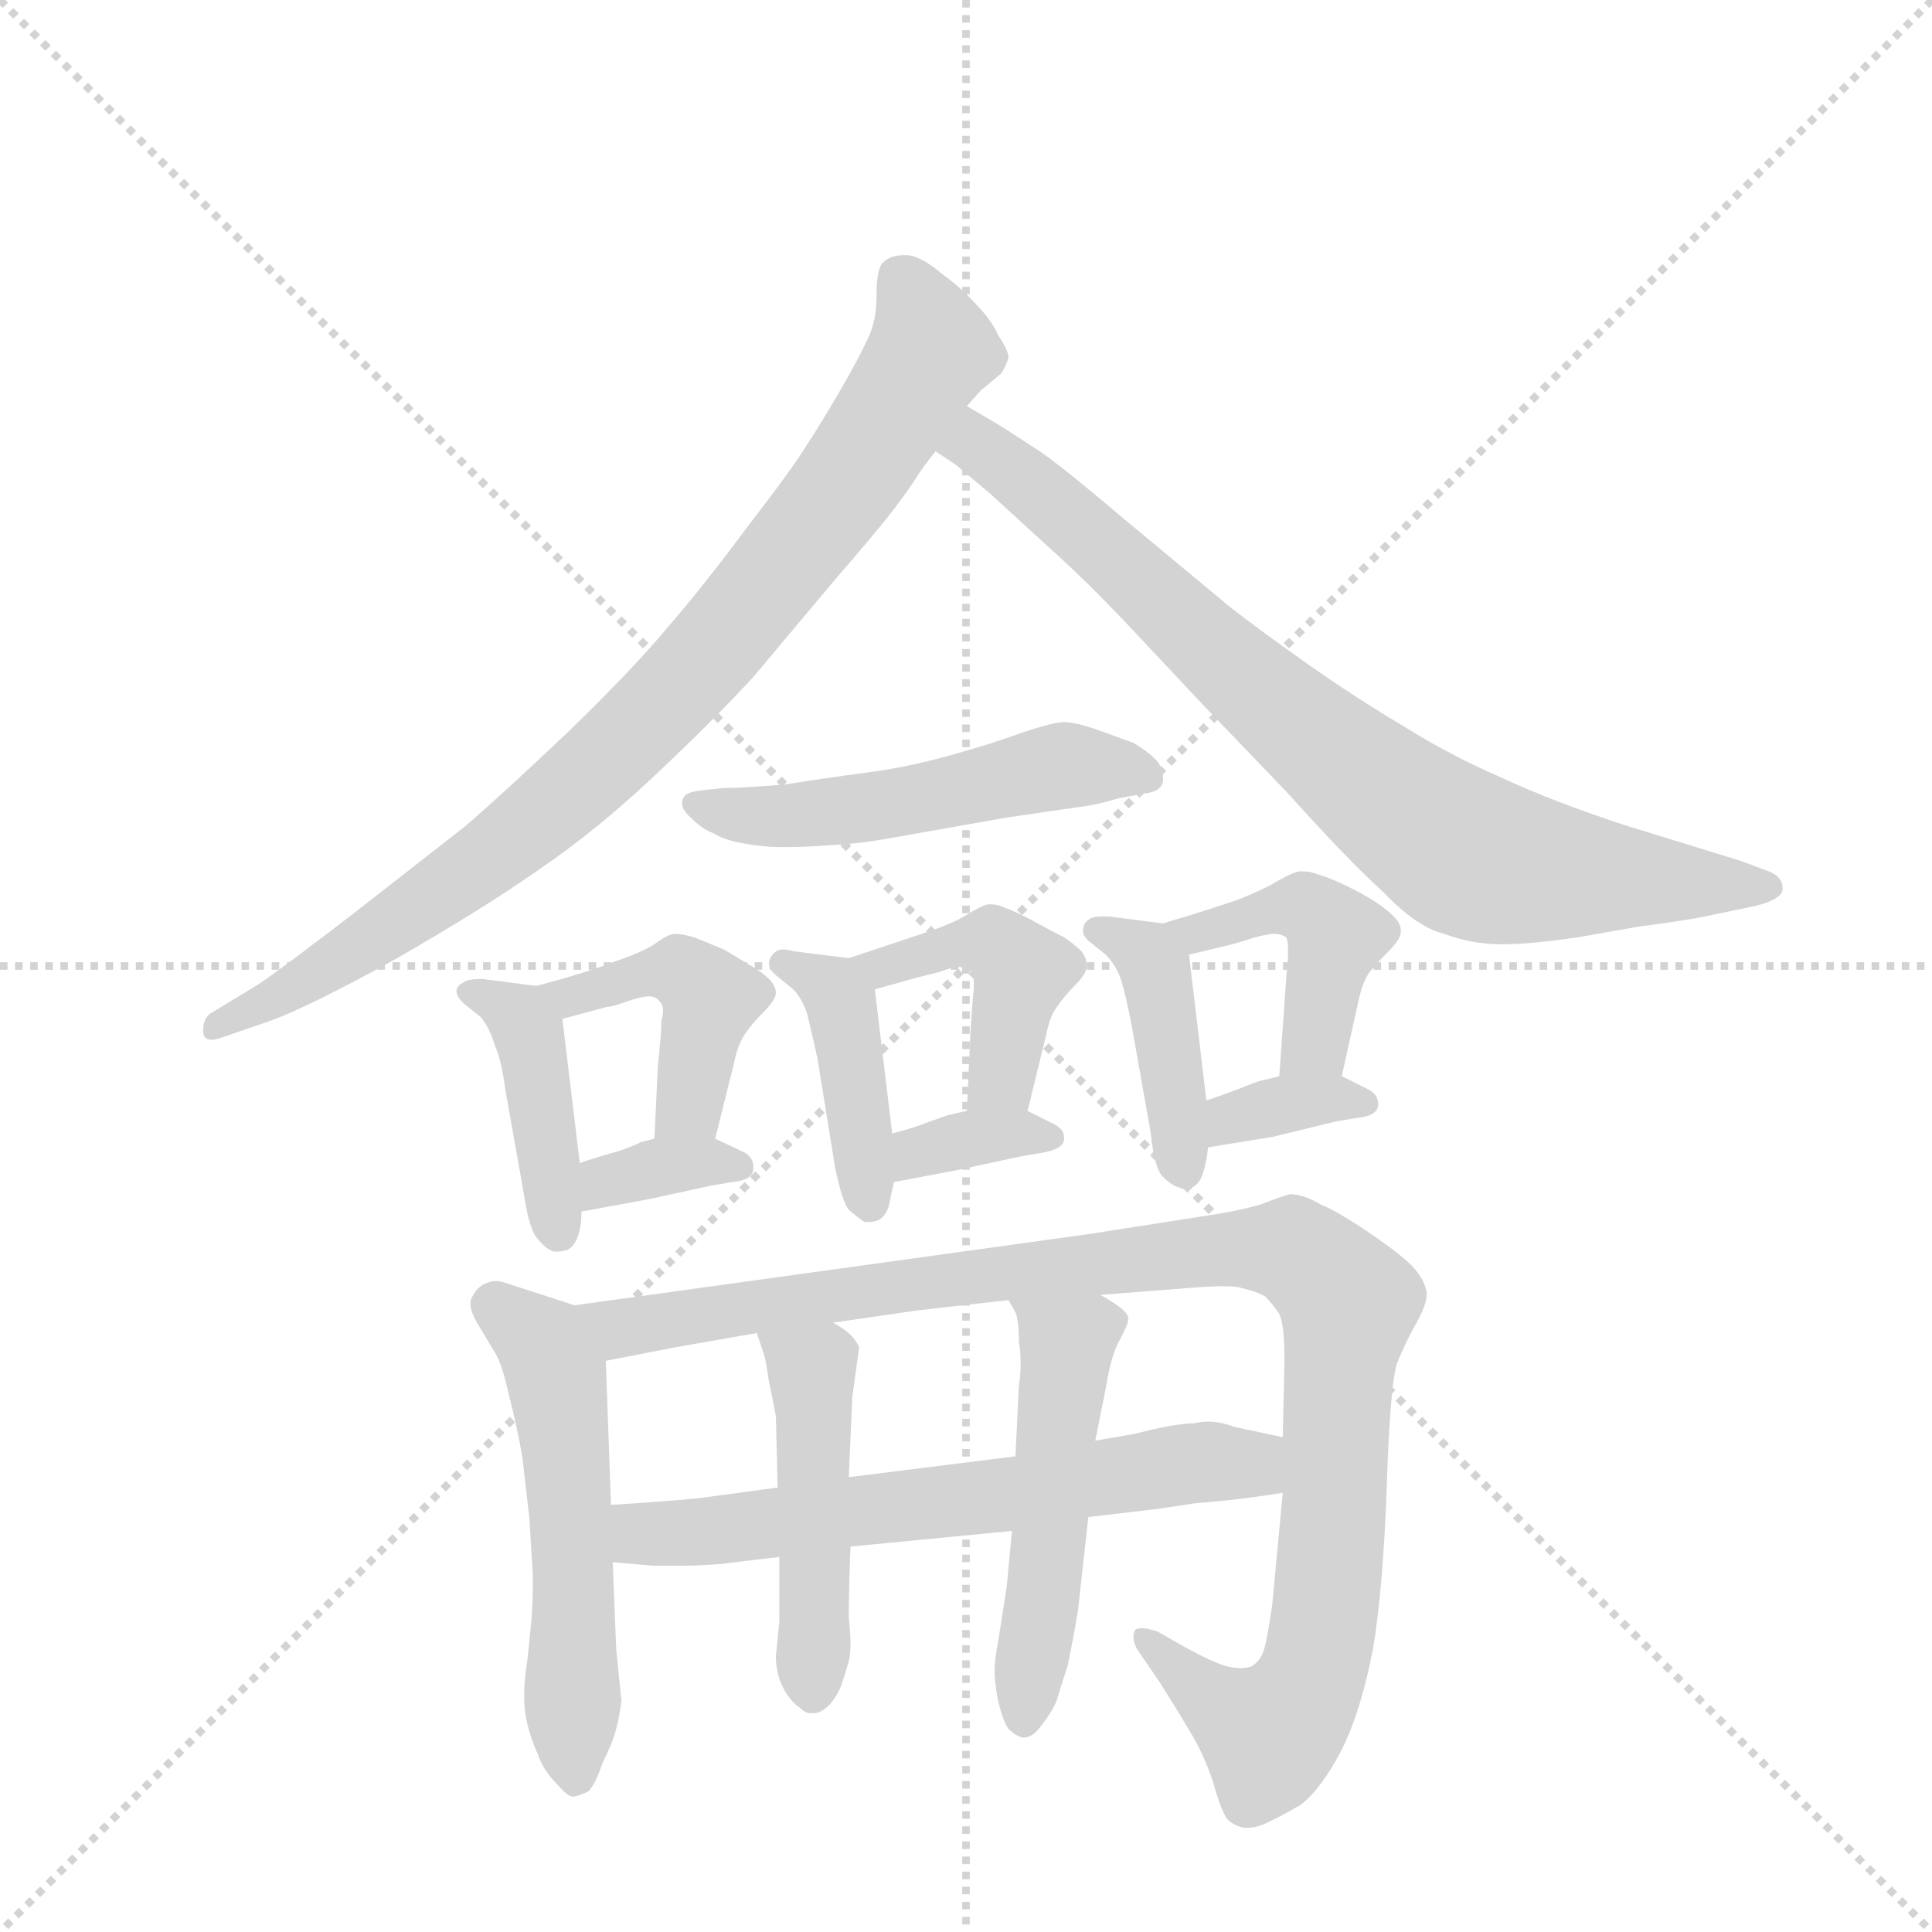 <svg version="1.1" viewBox="0 0 1024 1024" xmlns="http://www.w3.org/2000/svg">
  <g stroke="lightgray" stroke-dasharray="1,1" stroke-width="1" transform="scale(4, 4)">
    <line x1="0" y1="0" x2="256" y2="256"></line>
    <line x1="256" y1="0" x2="0" y2="256"></line>
    <line x1="128" y1="0" x2="128" y2="256"></line>
    <line x1="0" y1="128" x2="256" y2="128"></line>
  </g>
  <g transform="scale(0.92, -0.92) translate(60, -900)">
    <style type="text/css">
      
        @keyframes keyframes0 {
          from {
            stroke: blue;
            stroke-dashoffset: 879;
            stroke-width: 128;
          }
          74% {
            animation-timing-function: step-end;
            stroke: blue;
            stroke-dashoffset: 0;
            stroke-width: 128;
          }
          to {
            stroke: black;
            stroke-width: 1024;
          }
        }
        #make-me-a-hanzi-animation-0 {
          animation: keyframes0 0.965s both;
          animation-delay: 0s;
          animation-timing-function: linear;
        }
      
        @keyframes keyframes1 {
          from {
            stroke: blue;
            stroke-dashoffset: 813;
            stroke-width: 128;
          }
          73% {
            animation-timing-function: step-end;
            stroke: blue;
            stroke-dashoffset: 0;
            stroke-width: 128;
          }
          to {
            stroke: black;
            stroke-width: 1024;
          }
        }
        #make-me-a-hanzi-animation-1 {
          animation: keyframes1 0.912s both;
          animation-delay: 0.965s;
          animation-timing-function: linear;
        }
      
        @keyframes keyframes2 {
          from {
            stroke: blue;
            stroke-dashoffset: 524;
            stroke-width: 128;
          }
          63% {
            animation-timing-function: step-end;
            stroke: blue;
            stroke-dashoffset: 0;
            stroke-width: 128;
          }
          to {
            stroke: black;
            stroke-width: 1024;
          }
        }
        #make-me-a-hanzi-animation-2 {
          animation: keyframes2 0.676s both;
          animation-delay: 1.877s;
          animation-timing-function: linear;
        }
      
        @keyframes keyframes3 {
          from {
            stroke: blue;
            stroke-dashoffset: 417;
            stroke-width: 128;
          }
          58% {
            animation-timing-function: step-end;
            stroke: blue;
            stroke-dashoffset: 0;
            stroke-width: 128;
          }
          to {
            stroke: black;
            stroke-width: 1024;
          }
        }
        #make-me-a-hanzi-animation-3 {
          animation: keyframes3 0.589s both;
          animation-delay: 2.553s;
          animation-timing-function: linear;
        }
      
        @keyframes keyframes4 {
          from {
            stroke: blue;
            stroke-dashoffset: 439;
            stroke-width: 128;
          }
          59% {
            animation-timing-function: step-end;
            stroke: blue;
            stroke-dashoffset: 0;
            stroke-width: 128;
          }
          to {
            stroke: black;
            stroke-width: 1024;
          }
        }
        #make-me-a-hanzi-animation-4 {
          animation: keyframes4 0.607s both;
          animation-delay: 3.143s;
          animation-timing-function: linear;
        }
      
        @keyframes keyframes5 {
          from {
            stroke: blue;
            stroke-dashoffset: 347;
            stroke-width: 128;
          }
          53% {
            animation-timing-function: step-end;
            stroke: blue;
            stroke-dashoffset: 0;
            stroke-width: 128;
          }
          to {
            stroke: black;
            stroke-width: 1024;
          }
        }
        #make-me-a-hanzi-animation-5 {
          animation: keyframes5 0.532s both;
          animation-delay: 3.75s;
          animation-timing-function: linear;
        }
      
        @keyframes keyframes6 {
          from {
            stroke: blue;
            stroke-dashoffset: 414;
            stroke-width: 128;
          }
          57% {
            animation-timing-function: step-end;
            stroke: blue;
            stroke-dashoffset: 0;
            stroke-width: 128;
          }
          to {
            stroke: black;
            stroke-width: 1024;
          }
        }
        #make-me-a-hanzi-animation-6 {
          animation: keyframes6 0.587s both;
          animation-delay: 4.282s;
          animation-timing-function: linear;
        }
      
        @keyframes keyframes7 {
          from {
            stroke: blue;
            stroke-dashoffset: 438;
            stroke-width: 128;
          }
          59% {
            animation-timing-function: step-end;
            stroke: blue;
            stroke-dashoffset: 0;
            stroke-width: 128;
          }
          to {
            stroke: black;
            stroke-width: 1024;
          }
        }
        #make-me-a-hanzi-animation-7 {
          animation: keyframes7 0.606s both;
          animation-delay: 4.869s;
          animation-timing-function: linear;
        }
      
        @keyframes keyframes8 {
          from {
            stroke: blue;
            stroke-dashoffset: 346;
            stroke-width: 128;
          }
          53% {
            animation-timing-function: step-end;
            stroke: blue;
            stroke-dashoffset: 0;
            stroke-width: 128;
          }
          to {
            stroke: black;
            stroke-width: 1024;
          }
        }
        #make-me-a-hanzi-animation-8 {
          animation: keyframes8 0.532s both;
          animation-delay: 5.476s;
          animation-timing-function: linear;
        }
      
        @keyframes keyframes9 {
          from {
            stroke: blue;
            stroke-dashoffset: 418;
            stroke-width: 128;
          }
          58% {
            animation-timing-function: step-end;
            stroke: blue;
            stroke-dashoffset: 0;
            stroke-width: 128;
          }
          to {
            stroke: black;
            stroke-width: 1024;
          }
        }
        #make-me-a-hanzi-animation-9 {
          animation: keyframes9 0.59s both;
          animation-delay: 6.007s;
          animation-timing-function: linear;
        }
      
        @keyframes keyframes10 {
          from {
            stroke: blue;
            stroke-dashoffset: 437;
            stroke-width: 128;
          }
          59% {
            animation-timing-function: step-end;
            stroke: blue;
            stroke-dashoffset: 0;
            stroke-width: 128;
          }
          to {
            stroke: black;
            stroke-width: 1024;
          }
        }
        #make-me-a-hanzi-animation-10 {
          animation: keyframes10 0.606s both;
          animation-delay: 6.597s;
          animation-timing-function: linear;
        }
      
        @keyframes keyframes11 {
          from {
            stroke: blue;
            stroke-dashoffset: 347;
            stroke-width: 128;
          }
          53% {
            animation-timing-function: step-end;
            stroke: blue;
            stroke-dashoffset: 0;
            stroke-width: 128;
          }
          to {
            stroke: black;
            stroke-width: 1024;
          }
        }
        #make-me-a-hanzi-animation-11 {
          animation: keyframes11 0.532s both;
          animation-delay: 7.203s;
          animation-timing-function: linear;
        }
      
        @keyframes keyframes12 {
          from {
            stroke: blue;
            stroke-dashoffset: 544;
            stroke-width: 128;
          }
          64% {
            animation-timing-function: step-end;
            stroke: blue;
            stroke-dashoffset: 0;
            stroke-width: 128;
          }
          to {
            stroke: black;
            stroke-width: 1024;
          }
        }
        #make-me-a-hanzi-animation-12 {
          animation: keyframes12 0.693s both;
          animation-delay: 7.736s;
          animation-timing-function: linear;
        }
      
        @keyframes keyframes13 {
          from {
            stroke: blue;
            stroke-dashoffset: 1062;
            stroke-width: 128;
          }
          78% {
            animation-timing-function: step-end;
            stroke: blue;
            stroke-dashoffset: 0;
            stroke-width: 128;
          }
          to {
            stroke: black;
            stroke-width: 1024;
          }
        }
        #make-me-a-hanzi-animation-13 {
          animation: keyframes13 1.114s both;
          animation-delay: 8.428s;
          animation-timing-function: linear;
        }
      
        @keyframes keyframes14 {
          from {
            stroke: blue;
            stroke-dashoffset: 640;
            stroke-width: 128;
          }
          68% {
            animation-timing-function: step-end;
            stroke: blue;
            stroke-dashoffset: 0;
            stroke-width: 128;
          }
          to {
            stroke: black;
            stroke-width: 1024;
          }
        }
        #make-me-a-hanzi-animation-14 {
          animation: keyframes14 0.771s both;
          animation-delay: 9.542s;
          animation-timing-function: linear;
        }
      
        @keyframes keyframes15 {
          from {
            stroke: blue;
            stroke-dashoffset: 473;
            stroke-width: 128;
          }
          61% {
            animation-timing-function: step-end;
            stroke: blue;
            stroke-dashoffset: 0;
            stroke-width: 128;
          }
          to {
            stroke: black;
            stroke-width: 1024;
          }
        }
        #make-me-a-hanzi-animation-15 {
          animation: keyframes15 0.635s both;
          animation-delay: 10.313s;
          animation-timing-function: linear;
        }
      
        @keyframes keyframes16 {
          from {
            stroke: blue;
            stroke-dashoffset: 509;
            stroke-width: 128;
          }
          62% {
            animation-timing-function: step-end;
            stroke: blue;
            stroke-dashoffset: 0;
            stroke-width: 128;
          }
          to {
            stroke: black;
            stroke-width: 1024;
          }
        }
        #make-me-a-hanzi-animation-16 {
          animation: keyframes16 0.664s both;
          animation-delay: 10.948s;
          animation-timing-function: linear;
        }
      
    </style>
    
      <path d="M 497 666 L 505 675 L 517 685 Q 520 690 521 694 Q 521 698 515 707 Q 511 716 502 725 Q 494 734 483 742 Q 470 753 462 753 L 461 753 Q 453 753 449 749 Q 445 746 445 730 Q 445 715 440 705 Q 435 694 424 675 Q 413 656 405 644 Q 398 632 371 597 Q 345 562 325 539 Q 306 516 268 479 Q 229 442 208 424 L 144 374 Q 101 341 89 333 L 61 316 Q 57 313 57 306 Q 57 301 62 301 Q 64 301 67 302 L 96 312 Q 118 320 167 347 Q 216 375 249 398 Q 283 421 317 453 Q 351 485 374 510 L 421 566 Q 447 596 456 608 Q 465 620 468 625 Q 471 630 479 640 L 497 666 Z" fill="lightgray"></path>
    
      <path d="M 479 640 L 491 632 Q 492 631 510 616 L 545 584 Q 563 568 587 543 L 633 494 L 681 444 Q 717 404 737 386 Q 756 366 772 362 Q 788 356 805 356 Q 822 356 849 360 L 883 366 Q 913 370 922 372 L 951 378 Q 967 382 967 388 Q 967 395 959 398 L 943 404 L 878 424 Q 835 438 805 452 Q 775 465 748 482 Q 721 498 694 517 Q 667 536 649 550 L 590 599 Q 551 632 539 640 L 519 653 Q 511 658 497 666 C 471 681 454 657 479 640 Z" fill="lightgray"></path>
    
      <path d="M 600 443 Q 609 444 610 450 L 610 452 Q 610 457 607 461 Q 603 466 593 472 L 571 480 Q 559 484 553 484 Q 547 484 529 478 Q 513 472 488 465 Q 463 458 440 455 Q 417 452 392 448 Q 367 446 357 446 L 347 445 Q 337 444 335 442 Q 333 440 333 438 L 333 437 Q 333 433 339 428 Q 345 422 351 420 Q 357 416 369 414 Q 380 412 389 412 L 396 412 Q 404 412 417 413 Q 436 414 452 417 L 520 429 L 561 435 Q 571 436 584 440 L 600 443 Z" fill="lightgray"></path>
    
      <path d="M 249 332 L 218 336 Q 209 336 207 334 Q 203 332 203 329 Q 203 326 207 322 L 217 314 Q 222 308 225 298 Q 229 289 231 273 L 242 211 Q 245 191 250 186 Q 255 180 259 179 L 262 179 Q 264 179 267 180 Q 271 182 273 188 Q 275 194 275 202 L 274 230 L 264 313 C 262 330 262 330 249 332 Z" fill="lightgray"></path>
    
      <path d="M 352 244 L 363 288 Q 365 298 369 304 Q 373 310 379 316 Q 387 324 387 328 Q 387 332 383 336 Q 379 340 372 344 L 357 353 L 340 360 Q 333 362 329 362 Q 325 362 317 356 Q 309 351 294 346 Q 279 340 249 332 C 220 324 235 305 264 313 L 290 320 Q 293 320 301 323 Q 310 326 314 326 Q 318 326 320 323 Q 322 321 322 318 Q 322 315 321 312 Q 321 304 319 286 L 317 244 C 316 214 345 215 352 244 Z" fill="lightgray"></path>
    
      <path d="M 275 202 L 313 209 L 350 217 L 362 219 Q 373 220 374 226 L 374 228 Q 374 233 369 236 L 352 244 L 317 244 L 309 242 Q 308 241 297 237 Q 286 234 274 230 C 246 221 245 197 275 202 Z" fill="lightgray"></path>
    
      <path d="M 429 348 L 397 352 Q 394 353 391 353 Q 388 353 386 351 Q 383 348 383 345 Q 383 342 386 339 L 397 330 Q 402 325 405 316 Q 407 308 411 290 L 421 228 Q 425 208 429 203 Q 435 198 438 196 L 441 196 Q 443 196 446 197 Q 450 199 452 205 Q 453 210 455 219 L 454 247 L 444 330 C 442 346 442 346 429 348 Z" fill="lightgray"></path>
    
      <path d="M 532 260 L 543 305 Q 545 315 549 320 Q 553 326 559 332 Q 566 339 566 343 L 566 344 Q 566 348 563 352 Q 559 356 553 360 Q 547 363 536 369 Q 525 375 519 377 Q 515 379 511 379 L 509 379 Q 505 378 497 373 Q 489 368 474 363 L 429 348 C 401 339 415 322 444 330 L 469 337 L 481 340 Q 489 343 493 343 Q 497 342 500 340 Q 501 339 501 335 L 501 330 Q 500 322 499 303 L 497 260 C 496 230 525 231 532 260 Z" fill="lightgray"></path>
    
      <path d="M 455 219 L 492 226 L 529 234 L 541 236 Q 552 238 553 243 L 553 245 Q 553 249 548 252 L 532 260 L 497 260 L 488 258 Q 487 258 476 254 Q 466 250 454 247 C 425 239 426 213 455 219 Z" fill="lightgray"></path>
    
      <path d="M 610 368 L 579 372 L 575 372 Q 569 372 567 370 Q 564 368 564 364 L 564 363 Q 564 361 567 358 L 577 350 Q 583 344 586 335 Q 589 325 592 309 L 603 247 Q 605 227 610 222 Q 615 217 619 216 Q 621 215 623 215 Q 625 215 627 216 Q 631 218 633 224 Q 635 230 636 239 L 635 266 L 625 350 C 623 366 623 366 610 368 Z" fill="lightgray"></path>
    
      <path d="M 713 280 L 723 325 Q 725 334 729 340 Q 734 346 740 352 Q 747 359 747 363 L 747 364 Q 747 368 743 372 Q 739 376 733 380 Q 727 384 717 389 Q 707 394 700 396 Q 695 398 691 398 L 689 398 Q 686 398 677 393 Q 669 388 654 382 Q 640 377 610 368 C 581 359 596 343 625 350 L 650 356 Q 657 358 663 360 Q 671 362 674 362 Q 678 362 681 360 Q 682 358 682 353 L 682 348 Q 681 338 680 322 L 677 280 C 675 250 706 251 713 280 Z" fill="lightgray"></path>
    
      <path d="M 636 239 L 673 245 L 710 254 L 722 256 Q 733 257 734 263 L 734 264 Q 734 269 729 272 L 713 280 L 677 280 L 669 278 Q 667 278 657 274 Q 647 270 635 266 C 607 256 606 234 636 239 Z" fill="lightgray"></path>
    
      <path d="M 271 148 L 231 161 Q 228 162 226 162 Q 223 162 221 161 Q 217 160 214 156 Q 211 152 211 149 Q 211 144 216 136 L 225 121 Q 229 115 233 97 Q 238 78 241 60 L 245 25 L 247 -8 Q 247 -26 246 -35 L 244 -55 Q 242 -68 242 -75 L 242 -79 Q 242 -86 244 -94 Q 246 -102 250 -111 Q 253 -120 261 -128 Q 267 -135 270 -135 L 271 -135 Q 275 -134 279 -132 Q 283 -128 287 -116 Q 293 -104 295 -96 Q 297 -88 298 -80 L 295 -50 L 293 0 L 292 33 L 289 116 C 288 142 288 142 271 148 Z" fill="lightgray"></path>
    
      <path d="M 679 40 L 673 -24 Q 670 -45 668 -51 Q 666 -57 661 -60 Q 658 -61 655 -61 Q 651 -61 647 -60 Q 639 -58 621 -48 L 607 -40 Q 601 -38 598 -38 Q 595 -38 594 -39 Q 593 -41 593 -43 Q 593 -46 595 -50 L 608 -69 Q 620 -88 627 -100 Q 634 -112 639 -127 Q 643 -142 647 -148 Q 651 -152 657 -153 L 659 -153 Q 663 -153 668 -151 Q 675 -148 689 -140 Q 701 -131 713 -108 Q 724 -86 731 -50 Q 737 -14 739 46 Q 741 104 745 115 Q 749 125 755 136 Q 762 148 762 155 Q 761 162 755 169 Q 749 176 730 189 Q 711 202 701 206 Q 691 212 683 212 Q 679 211 666 206 Q 652 202 631 199 L 567 189 L 271 148 C 241 144 260 110 289 116 L 330 124 L 376 132 L 420 138 L 468 145 L 521 151 L 574 154 L 625 158 Q 638 159 645 159 Q 653 159 655 158 Q 664 156 669 153 Q 673 149 677 143 Q 680 137 680 116 L 679 72 L 679 40 Z" fill="lightgray"></path>
    
      <path d="M 293 0 L 316 -2 L 336 -2 Q 341 -2 356 -1 Q 371 1 389 3 L 430 9 L 523 18 L 567 26 L 601 30 Q 603 30 629 34 Q 655 36 679 40 C 709 45 708 66 679 72 L 651 78 Q 643 81 636 81 Q 632 81 628 80 Q 617 80 594 74 L 571 70 L 525 61 L 429 49 L 388 43 L 351 38 Q 339 36 292 33 C 262 31 263 3 293 0 Z" fill="lightgray"></path>
    
      <path d="M 389 3 L 389 -34 L 387 -54 Q 387 -64 391 -72 Q 395 -80 401 -84 Q 404 -87 407 -87 L 409 -87 Q 413 -87 418 -82 Q 423 -76 425 -70 Q 427 -64 429 -57 Q 430 -53 430 -47 Q 430 -41 429 -32 Q 429 -14 430 9 L 429 49 L 431 95 L 435 124 Q 433 128 430 131 Q 427 134 420 138 C 395 154 367 160 376 132 L 380 120 Q 381 118 383 104 Q 386 90 387 84 L 388 43 L 389 3 Z" fill="lightgray"></path>
    
      <path d="M 523 18 L 520 -14 L 515 -46 Q 513 -56 513 -63 Q 513 -69 515 -80 Q 518 -92 521 -96 Q 525 -100 529 -101 L 530 -101 Q 535 -101 540 -94 Q 547 -85 549 -79 Q 551 -72 555 -60 Q 558 -46 561 -28 L 567 26 L 571 70 L 577 100 Q 580 119 585 128 Q 590 137 590 140 L 590 141 Q 589 144 585 147 Q 581 150 574 154 C 548 170 506 177 521 151 L 525 144 Q 527 139 527 127 Q 528 121 528 114 Q 528 108 527 102 L 525 61 L 523 18 Z" fill="lightgray"></path>
    
    
      <clipPath id="make-me-a-hanzi-clip-0">
        <path d="M 497 666 L 505 675 L 517 685 Q 520 690 521 694 Q 521 698 515 707 Q 511 716 502 725 Q 494 734 483 742 Q 470 753 462 753 L 461 753 Q 453 753 449 749 Q 445 746 445 730 Q 445 715 440 705 Q 435 694 424 675 Q 413 656 405 644 Q 398 632 371 597 Q 345 562 325 539 Q 306 516 268 479 Q 229 442 208 424 L 144 374 Q 101 341 89 333 L 61 316 Q 57 313 57 306 Q 57 301 62 301 Q 64 301 67 302 L 96 312 Q 118 320 167 347 Q 216 375 249 398 Q 283 421 317 453 Q 351 485 374 510 L 421 566 Q 447 596 456 608 Q 465 620 468 625 Q 471 630 479 640 L 497 666 Z"></path>
      </clipPath>
      <path clip-path="url(#make-me-a-hanzi-clip-0)" d="M 458 741 L 475 707 L 474 694 L 415 605 L 334 507 L 222 406 L 134 346 L 63 307" fill="none" id="make-me-a-hanzi-animation-0" stroke-dasharray="751 1502" stroke-linecap="round"></path>
    
      <clipPath id="make-me-a-hanzi-clip-1">
        <path d="M 479 640 L 491 632 Q 492 631 510 616 L 545 584 Q 563 568 587 543 L 633 494 L 681 444 Q 717 404 737 386 Q 756 366 772 362 Q 788 356 805 356 Q 822 356 849 360 L 883 366 Q 913 370 922 372 L 951 378 Q 967 382 967 388 Q 967 395 959 398 L 943 404 L 878 424 Q 835 438 805 452 Q 775 465 748 482 Q 721 498 694 517 Q 667 536 649 550 L 590 599 Q 551 632 539 640 L 519 653 Q 511 658 497 666 C 471 681 454 657 479 640 Z"></path>
      </clipPath>
      <path clip-path="url(#make-me-a-hanzi-clip-1)" d="M 489 642 L 506 642 L 546 611 L 713 461 L 780 411 L 836 397 L 959 390" fill="none" id="make-me-a-hanzi-animation-1" stroke-dasharray="685 1370" stroke-linecap="round"></path>
    
      <clipPath id="make-me-a-hanzi-clip-2">
        <path d="M 600 443 Q 609 444 610 450 L 610 452 Q 610 457 607 461 Q 603 466 593 472 L 571 480 Q 559 484 553 484 Q 547 484 529 478 Q 513 472 488 465 Q 463 458 440 455 Q 417 452 392 448 Q 367 446 357 446 L 347 445 Q 337 444 335 442 Q 333 440 333 438 L 333 437 Q 333 433 339 428 Q 345 422 351 420 Q 357 416 369 414 Q 380 412 389 412 L 396 412 Q 404 412 417 413 Q 436 414 452 417 L 520 429 L 561 435 Q 571 436 584 440 L 600 443 Z"></path>
      </clipPath>
      <path clip-path="url(#make-me-a-hanzi-clip-2)" d="M 339 438 L 393 430 L 469 439 L 543 458 L 582 458 L 602 451" fill="none" id="make-me-a-hanzi-animation-2" stroke-dasharray="396 792" stroke-linecap="round"></path>
    
      <clipPath id="make-me-a-hanzi-clip-3">
        <path d="M 249 332 L 218 336 Q 209 336 207 334 Q 203 332 203 329 Q 203 326 207 322 L 217 314 Q 222 308 225 298 Q 229 289 231 273 L 242 211 Q 245 191 250 186 Q 255 180 259 179 L 262 179 Q 264 179 267 180 Q 271 182 273 188 Q 275 194 275 202 L 274 230 L 264 313 C 262 330 262 330 249 332 Z"></path>
      </clipPath>
      <path clip-path="url(#make-me-a-hanzi-clip-3)" d="M 209 328 L 239 316 L 245 304 L 262 190" fill="none" id="make-me-a-hanzi-animation-3" stroke-dasharray="289 578" stroke-linecap="round"></path>
    
      <clipPath id="make-me-a-hanzi-clip-4">
        <path d="M 352 244 L 363 288 Q 365 298 369 304 Q 373 310 379 316 Q 387 324 387 328 Q 387 332 383 336 Q 379 340 372 344 L 357 353 L 340 360 Q 333 362 329 362 Q 325 362 317 356 Q 309 351 294 346 Q 279 340 249 332 C 220 324 235 305 264 313 L 290 320 Q 293 320 301 323 Q 310 326 314 326 Q 318 326 320 323 Q 322 321 322 318 Q 322 315 321 312 Q 321 304 319 286 L 317 244 C 316 214 345 215 352 244 Z"></path>
      </clipPath>
      <path clip-path="url(#make-me-a-hanzi-clip-4)" d="M 259 332 L 268 325 L 332 341 L 350 325 L 337 264 L 323 251" fill="none" id="make-me-a-hanzi-animation-4" stroke-dasharray="311 622" stroke-linecap="round"></path>
    
      <clipPath id="make-me-a-hanzi-clip-5">
        <path d="M 275 202 L 313 209 L 350 217 L 362 219 Q 373 220 374 226 L 374 228 Q 374 233 369 236 L 352 244 L 317 244 L 309 242 Q 308 241 297 237 Q 286 234 274 230 C 246 221 245 197 275 202 Z"></path>
      </clipPath>
      <path clip-path="url(#make-me-a-hanzi-clip-5)" d="M 280 209 L 289 219 L 323 228 L 365 227" fill="none" id="make-me-a-hanzi-animation-5" stroke-dasharray="219 438" stroke-linecap="round"></path>
    
      <clipPath id="make-me-a-hanzi-clip-6">
        <path d="M 429 348 L 397 352 Q 394 353 391 353 Q 388 353 386 351 Q 383 348 383 345 Q 383 342 386 339 L 397 330 Q 402 325 405 316 Q 407 308 411 290 L 421 228 Q 425 208 429 203 Q 435 198 438 196 L 441 196 Q 443 196 446 197 Q 450 199 452 205 Q 453 210 455 219 L 454 247 L 444 330 C 442 346 442 346 429 348 Z"></path>
      </clipPath>
      <path clip-path="url(#make-me-a-hanzi-clip-6)" d="M 391 345 L 411 336 L 425 321 L 441 207" fill="none" id="make-me-a-hanzi-animation-6" stroke-dasharray="286 572" stroke-linecap="round"></path>
    
      <clipPath id="make-me-a-hanzi-clip-7">
        <path d="M 532 260 L 543 305 Q 545 315 549 320 Q 553 326 559 332 Q 566 339 566 343 L 566 344 Q 566 348 563 352 Q 559 356 553 360 Q 547 363 536 369 Q 525 375 519 377 Q 515 379 511 379 L 509 379 Q 505 378 497 373 Q 489 368 474 363 L 429 348 C 401 339 415 322 444 330 L 469 337 L 481 340 Q 489 343 493 343 Q 497 342 500 340 Q 501 339 501 335 L 501 330 Q 500 322 499 303 L 497 260 C 496 230 525 231 532 260 Z"></path>
      </clipPath>
      <path clip-path="url(#make-me-a-hanzi-clip-7)" d="M 438 347 L 448 342 L 511 358 L 521 351 L 529 341 L 519 287 L 503 267" fill="none" id="make-me-a-hanzi-animation-7" stroke-dasharray="310 620" stroke-linecap="round"></path>
    
      <clipPath id="make-me-a-hanzi-clip-8">
        <path d="M 455 219 L 492 226 L 529 234 L 541 236 Q 552 238 553 243 L 553 245 Q 553 249 548 252 L 532 260 L 497 260 L 488 258 Q 487 258 476 254 Q 466 250 454 247 C 425 239 426 213 455 219 Z"></path>
      </clipPath>
      <path clip-path="url(#make-me-a-hanzi-clip-8)" d="M 460 226 L 469 236 L 487 242 L 526 248 L 544 244" fill="none" id="make-me-a-hanzi-animation-8" stroke-dasharray="218 436" stroke-linecap="round"></path>
    
      <clipPath id="make-me-a-hanzi-clip-9">
        <path d="M 610 368 L 579 372 L 575 372 Q 569 372 567 370 Q 564 368 564 364 L 564 363 Q 564 361 567 358 L 577 350 Q 583 344 586 335 Q 589 325 592 309 L 603 247 Q 605 227 610 222 Q 615 217 619 216 Q 621 215 623 215 Q 625 215 627 216 Q 631 218 633 224 Q 635 230 636 239 L 635 266 L 625 350 C 623 366 623 366 610 368 Z"></path>
      </clipPath>
      <path clip-path="url(#make-me-a-hanzi-clip-9)" d="M 571 364 L 600 351 L 606 341 L 623 224" fill="none" id="make-me-a-hanzi-animation-9" stroke-dasharray="290 580" stroke-linecap="round"></path>
    
      <clipPath id="make-me-a-hanzi-clip-10">
        <path d="M 713 280 L 723 325 Q 725 334 729 340 Q 734 346 740 352 Q 747 359 747 363 L 747 364 Q 747 368 743 372 Q 739 376 733 380 Q 727 384 717 389 Q 707 394 700 396 Q 695 398 691 398 L 689 398 Q 686 398 677 393 Q 669 388 654 382 Q 640 377 610 368 C 581 359 596 343 625 350 L 650 356 Q 657 358 663 360 Q 671 362 674 362 Q 678 362 681 360 Q 682 358 682 353 L 682 348 Q 681 338 680 322 L 677 280 C 675 250 706 251 713 280 Z"></path>
      </clipPath>
      <path clip-path="url(#make-me-a-hanzi-clip-10)" d="M 620 369 L 629 362 L 691 378 L 703 370 L 709 360 L 699 307 L 683 287" fill="none" id="make-me-a-hanzi-animation-10" stroke-dasharray="309 618" stroke-linecap="round"></path>
    
      <clipPath id="make-me-a-hanzi-clip-11">
        <path d="M 636 239 L 673 245 L 710 254 L 722 256 Q 733 257 734 263 L 734 264 Q 734 269 729 272 L 713 280 L 677 280 L 669 278 Q 667 278 657 274 Q 647 270 635 266 C 607 256 606 234 636 239 Z"></path>
      </clipPath>
      <path clip-path="url(#make-me-a-hanzi-clip-11)" d="M 641 246 L 650 256 L 668 261 L 707 268 L 726 264" fill="none" id="make-me-a-hanzi-animation-11" stroke-dasharray="219 438" stroke-linecap="round"></path>
    
      <clipPath id="make-me-a-hanzi-clip-12">
        <path d="M 271 148 L 231 161 Q 228 162 226 162 Q 223 162 221 161 Q 217 160 214 156 Q 211 152 211 149 Q 211 144 216 136 L 225 121 Q 229 115 233 97 Q 238 78 241 60 L 245 25 L 247 -8 Q 247 -26 246 -35 L 244 -55 Q 242 -68 242 -75 L 242 -79 Q 242 -86 244 -94 Q 246 -102 250 -111 Q 253 -120 261 -128 Q 267 -135 270 -135 L 271 -135 Q 275 -134 279 -132 Q 283 -128 287 -116 Q 293 -104 295 -96 Q 297 -88 298 -80 L 295 -50 L 293 0 L 292 33 L 289 116 C 288 142 288 142 271 148 Z"></path>
      </clipPath>
      <path clip-path="url(#make-me-a-hanzi-clip-12)" d="M 226 149 L 252 126 L 261 108 L 271 -7 L 271 -125" fill="none" id="make-me-a-hanzi-animation-12" stroke-dasharray="416 832" stroke-linecap="round"></path>
    
      <clipPath id="make-me-a-hanzi-clip-13">
        <path d="M 679 40 L 673 -24 Q 670 -45 668 -51 Q 666 -57 661 -60 Q 658 -61 655 -61 Q 651 -61 647 -60 Q 639 -58 621 -48 L 607 -40 Q 601 -38 598 -38 Q 595 -38 594 -39 Q 593 -41 593 -43 Q 593 -46 595 -50 L 608 -69 Q 620 -88 627 -100 Q 634 -112 639 -127 Q 643 -142 647 -148 Q 651 -152 657 -153 L 659 -153 Q 663 -153 668 -151 Q 675 -148 689 -140 Q 701 -131 713 -108 Q 724 -86 731 -50 Q 737 -14 739 46 Q 741 104 745 115 Q 749 125 755 136 Q 762 148 762 155 Q 761 162 755 169 Q 749 176 730 189 Q 711 202 701 206 Q 691 212 683 212 Q 679 211 666 206 Q 652 202 631 199 L 567 189 L 271 148 C 241 144 260 110 289 116 L 330 124 L 376 132 L 420 138 L 468 145 L 521 151 L 574 154 L 625 158 Q 638 159 645 159 Q 653 159 655 158 Q 664 156 669 153 Q 673 149 677 143 Q 680 137 680 116 L 679 72 L 679 40 Z"></path>
      </clipPath>
      <path clip-path="url(#make-me-a-hanzi-clip-13)" d="M 279 146 L 298 135 L 561 172 L 654 181 L 691 176 L 716 147 L 696 -67 L 672 -99 L 644 -84 L 597 -42" fill="none" id="make-me-a-hanzi-animation-13" stroke-dasharray="934 1868" stroke-linecap="round"></path>
    
      <clipPath id="make-me-a-hanzi-clip-14">
        <path d="M 293 0 L 316 -2 L 336 -2 Q 341 -2 356 -1 Q 371 1 389 3 L 430 9 L 523 18 L 567 26 L 601 30 Q 603 30 629 34 Q 655 36 679 40 C 709 45 708 66 679 72 L 651 78 Q 643 81 636 81 Q 632 81 628 80 Q 617 80 594 74 L 571 70 L 525 61 L 429 49 L 388 43 L 351 38 Q 339 36 292 33 C 262 31 263 3 293 0 Z"></path>
      </clipPath>
      <path clip-path="url(#make-me-a-hanzi-clip-14)" d="M 299 6 L 310 16 L 527 39 L 625 57 L 658 56 L 672 45" fill="none" id="make-me-a-hanzi-animation-14" stroke-dasharray="512 1024" stroke-linecap="round"></path>
    
      <clipPath id="make-me-a-hanzi-clip-15">
        <path d="M 389 3 L 389 -34 L 387 -54 Q 387 -64 391 -72 Q 395 -80 401 -84 Q 404 -87 407 -87 L 409 -87 Q 413 -87 418 -82 Q 423 -76 425 -70 Q 427 -64 429 -57 Q 430 -53 430 -47 Q 430 -41 429 -32 Q 429 -14 430 9 L 429 49 L 431 95 L 435 124 Q 433 128 430 131 Q 427 134 420 138 C 395 154 367 160 376 132 L 380 120 Q 381 118 383 104 Q 386 90 387 84 L 388 43 L 389 3 Z"></path>
      </clipPath>
      <path clip-path="url(#make-me-a-hanzi-clip-15)" d="M 384 128 L 408 111 L 408 -77" fill="none" id="make-me-a-hanzi-animation-15" stroke-dasharray="345 690" stroke-linecap="round"></path>
    
      <clipPath id="make-me-a-hanzi-clip-16">
        <path d="M 523 18 L 520 -14 L 515 -46 Q 513 -56 513 -63 Q 513 -69 515 -80 Q 518 -92 521 -96 Q 525 -100 529 -101 L 530 -101 Q 535 -101 540 -94 Q 547 -85 549 -79 Q 551 -72 555 -60 Q 558 -46 561 -28 L 567 26 L 571 70 L 577 100 Q 580 119 585 128 Q 590 137 590 140 L 590 141 Q 589 144 585 147 Q 581 150 574 154 C 548 170 506 177 521 151 L 525 144 Q 527 139 527 127 Q 528 121 528 114 Q 528 108 527 102 L 525 61 L 523 18 Z"></path>
      </clipPath>
      <path clip-path="url(#make-me-a-hanzi-clip-16)" d="M 528 150 L 554 123 L 530 -91" fill="none" id="make-me-a-hanzi-animation-16" stroke-dasharray="381 762" stroke-linecap="round"></path>
    
  </g>
</svg>